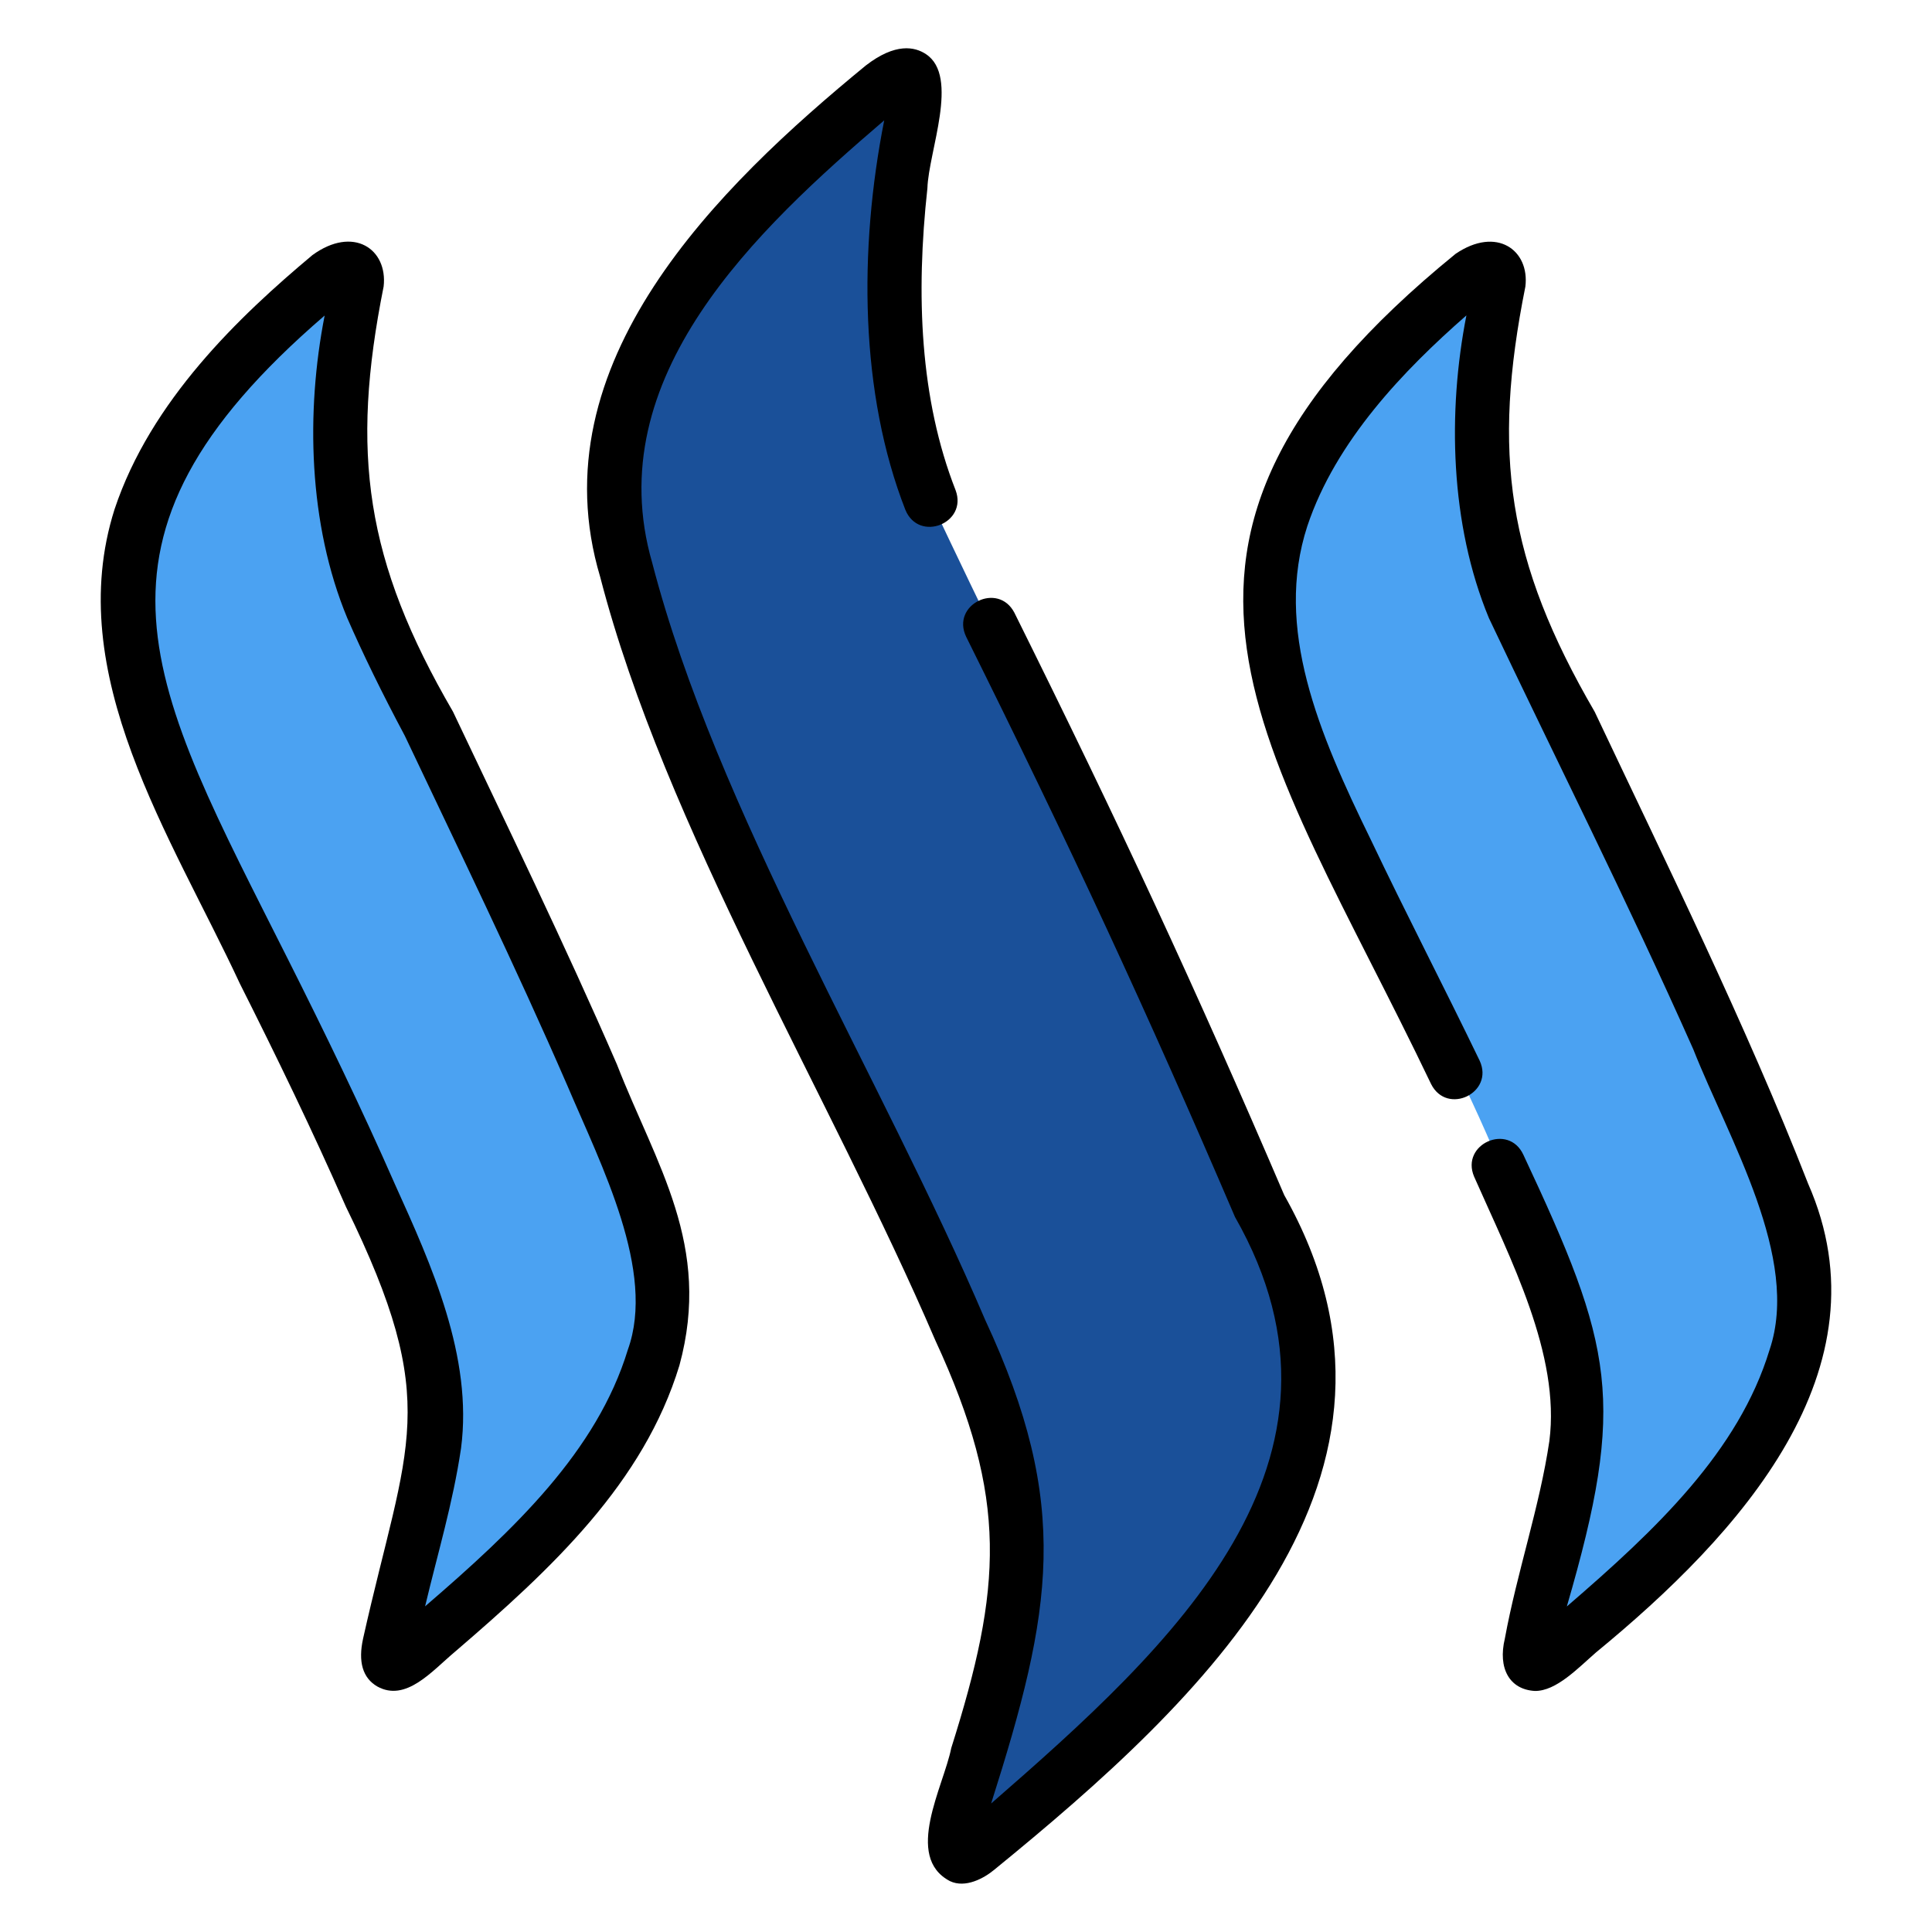 <?xml version="1.0" ?><svg style="enable-background:new 0 0 100 100;" version="1.1" viewBox="0 0 100 100" xml:space="preserve" xmlns="http://www.w3.org/2000/svg" xmlns:xlink="http://www.w3.org/1999/xlink"><style type="text/css">
	.st0{fill:#FFFFFF;}
	.st1{fill:#D43C89;}
	.st2{fill:#B2005F;}
	.st3{fill:none;stroke:#000000;stroke-width:3;stroke-linecap:round;stroke-linejoin:round;stroke-miterlimit:10;}
	
		.st4{fill-rule:evenodd;clip-rule:evenodd;fill:none;stroke:#000000;stroke-width:3;stroke-linecap:round;stroke-linejoin:round;stroke-miterlimit:10;}
	
		.st5{fill-rule:evenodd;clip-rule:evenodd;fill:none;stroke:#040404;stroke-width:3;stroke-linecap:round;stroke-linejoin:round;stroke-miterlimit:10;}
	.st6{fill-rule:evenodd;clip-rule:evenodd;}
	.st7{fill-rule:evenodd;clip-rule:evenodd;fill:#040404;}
	.st8{fill:url(#SVGID_1_);}
	.st9{fill:url(#SVGID_2_);}
	.st10{fill:url(#SVGID_3_);}
	.st11{fill:url(#SVGID_4_);}
	.st12{fill:url(#SVGID_5_);}
	.st13{fill:url(#SVGID_6_);}
	.st14{fill:url(#SVGID_7_);}
	.st15{fill:url(#SVGID_8_);}
	.st16{fill:url(#SVGID_9_);}
	.st17{fill:url(#SVGID_10_);}
	.st18{fill:url(#SVGID_11_);}
	.st19{fill:url(#SVGID_12_);}
	.st20{fill:url(#SVGID_13_);}
	.st21{fill:url(#SVGID_14_);}
	.st22{fill:url(#SVGID_15_);}
	.st23{fill:url(#SVGID_16_);}
	.st24{fill:url(#SVGID_17_);}
	.st25{fill:url(#SVGID_18_);}
	.st26{fill:url(#SVGID_19_);}
	.st27{fill:url(#SVGID_20_);}
	.st28{fill:url(#SVGID_21_);}
	.st29{fill:url(#SVGID_22_);}
	.st30{fill:url(#SVGID_23_);}
	.st31{fill:url(#SVGID_24_);}
	.st32{fill:url(#SVGID_25_);}
	.st33{fill:url(#SVGID_26_);}
	.st34{fill:url(#SVGID_27_);}
	.st35{fill:url(#SVGID_28_);}
	.st36{fill:url(#SVGID_29_);}
	.st37{fill:url(#SVGID_30_);}
	.st38{fill:url(#SVGID_31_);}
	.st39{fill:url(#SVGID_32_);}
	.st40{fill:url(#SVGID_33_);}
	.st41{fill:url(#SVGID_34_);}
	.st42{fill:url(#SVGID_35_);}
	.st43{fill:url(#SVGID_36_);}
	.st44{fill:url(#SVGID_37_);}
	.st45{fill:url(#SVGID_38_);}
	.st46{fill:url(#SVGID_39_);}
	.st47{fill:url(#SVGID_40_);}
	.st48{fill:url(#SVGID_41_);}
	.st49{fill:url(#SVGID_42_);}
	.st50{fill:url(#SVGID_43_);}
	.st51{fill:url(#SVGID_44_);}
	.st52{fill:url(#SVGID_45_);}
	.st53{fill:#040404;}
	.st54{fill:url(#SVGID_46_);}
	.st55{fill:url(#SVGID_47_);}
	.st56{fill:url(#SVGID_48_);}
	.st57{fill:url(#SVGID_49_);}
	.st58{fill:url(#SVGID_50_);}
	.st59{fill:url(#SVGID_51_);}
	.st60{fill:url(#SVGID_52_);}
	.st61{fill:url(#SVGID_53_);}
	.st62{fill:url(#SVGID_54_);}
	.st63{fill:url(#SVGID_55_);}
	.st64{fill:url(#SVGID_56_);}
	.st65{fill:url(#SVGID_57_);}
	.st66{fill:url(#SVGID_58_);}
	.st67{fill:url(#SVGID_59_);}
	.st68{fill:url(#SVGID_60_);}
	.st69{fill:url(#SVGID_61_);}
	.st70{fill:url(#SVGID_62_);}
	.st71{fill:none;stroke:#000000;stroke-width:3;stroke-miterlimit:10;}
	.st72{fill:none;stroke:#FFFFFF;stroke-miterlimit:10;}
	.st73{fill:#4BC9FF;}
	.st74{fill:#5500DD;}
	.st75{fill:#FF3A00;}
	.st76{fill:#FFC794;}
	.st77{fill:#F1F1F1;}
	.st78{fill:#EB4E00;}
	.st79{fill:#E6162D;}
	.st80{fill:#FF9933;}
	.st81{fill:#B92B27;}
	.st82{fill:#00ACED;}
	.st83{fill:#BD2125;}
	.st84{fill:#1877F2;}
	.st85{fill:#6665D2;}
	.st86{fill:#CE3056;}
	.st87{fill:#5BB381;}
	.st88{fill:#61C3EC;}
	.st89{fill:#E4B34B;}
	.st90{fill:#181EF2;}
	.st91{fill:#FF0000;}
	.st92{fill:#FE466C;}
	.st93{fill:#FA4778;}
	.st94{fill:#FF7700;}
	.st95{fill:#D95040;}
	.st96{fill:#58A55C;}
	.st97{fill:#4E86EC;}
	.st98{fill:#B6332A;}
	.st99{fill:#F3BD42;}
	.st100{fill-rule:evenodd;clip-rule:evenodd;fill:#1F6BF6;}
	.st101{fill:#520094;}
	.st102{fill:#4477E8;}
	.st103{fill:#3D1D1C;}
	.st104{fill:#FFE812;}
	.st105{fill:#344356;}
	.st106{fill:#00CC76;}
	.st107{fill-rule:evenodd;clip-rule:evenodd;fill:#345E90;}
	.st108{fill:#1F65D8;}
	.st109{fill:#EB3587;}
	.st110{fill-rule:evenodd;clip-rule:evenodd;fill:#603A88;}
	.st111{fill:#E3CE99;}
	.st112{fill:#783AF9;}
	.st113{fill:#FF515E;}
	.st114{fill:#FF4906;}
	.st115{fill:#503227;}
	.st116{fill:#4C7BD9;}
	.st117{fill:#69C9D0;}
	.st118{fill:#1B92D1;}
	.st119{fill:#EB4F4A;}
	.st120{fill:#513728;}
	.st121{fill:#FF6600;}
	.st122{fill-rule:evenodd;clip-rule:evenodd;fill:#B61438;}
	.st123{fill:#FFFC00;}
	.st124{fill:#141414;}
	.st125{fill:#94D137;}
	.st126{fill-rule:evenodd;clip-rule:evenodd;fill:#F1F1F1;}
	.st127{fill-rule:evenodd;clip-rule:evenodd;fill:#66E066;}
	.st128{fill:#464EB8;}
	.st129{fill:#7B83EB;}
	.st130{fill:#2D8CFF;}
	.st131{fill:#F1A300;}
	.st132{fill:#4BA2F2;}
	.st133{fill:#1A5099;}
	.st134{fill:#EE6060;}
	.st135{fill-rule:evenodd;clip-rule:evenodd;fill:#F48120;}
	.st136{fill:#222222;}
	.st137{fill:url(#SVGID_63_);}
	.st138{fill:#0077B5;}
	.st139{fill:#FFCC00;}
	.st140{fill:#EB3352;}
	.st141{fill:#F9D265;}
	.st142{fill:#F5B955;}
	.st143{fill:#DC322F;}
	.st144{fill:#4DA94C;}
	.st145{fill:#39802F;}
	.st146{fill:#F6BD41;}
	.st147{fill:#EB5141;}
	.st148{fill:#2165D6;}
	.st149{fill:#2F83F7;}
	.st150{fill:#DD2A7B;}
</style><g id="Layer_1"/><g id="Layer_2"><g><g><path class="st132" d="M19.028,31.327c-1.632-3.942-1.923-8.459-1.429-12.714c0.129-1.429,0.517-2.722,0.647-4.152     c0.137-0.769-0.51-1.034-1.415-0.381c-20.135,15.905-6.13,27.923,1.422,46.308c5.636,11.881,4.584,12.738,1.688,24.91     c-0.517,2.334,1.688,0,2.464-0.646c6.544-5.389,14.744-13.623,10.638-22.835C28.959,51.426,23.835,41.453,19.028,31.327z"/><path class="st132" d="M92.458,61.825c-4.082-10.392-9.206-20.365-14.014-30.491c-1.632-3.942-1.923-8.459-1.429-12.714     c0.129-1.429,0.517-2.722,0.647-4.152c0.136-0.776-0.51-1.042-1.422-0.388C56.103,30.004,70.111,42,77.669,60.396     c5.636,11.881,4.584,12.738,1.688,24.91c-0.517,2.334,1.688,0,2.464-0.646C88.364,79.271,96.565,71.037,92.458,61.825z"/><path class="st133" d="M48.097,25.753c-2.665-6.722-1.967-13.947-0.912-20.881c0.388-1.429-0.388-1.559-1.559-0.654     C38.321,10.233,29.12,19.016,32.259,29.38c3.757,13.966,11.725,26.298,17.383,39.563c4.1,8.806,3.531,13.912,0.646,22.964     c-0.258,1.171-1.034,2.722-0.905,3.893c0.129,0.905,0.646,0.517,1.171,0.129c10.968-9.179,22.843-19.489,14.143-34.636     C59.695,49.19,53.647,37.538,48.097,25.753z"/></g><g><path d="M23.447,36.837c-4.539-7.804-5.315-13.393-3.59-22.009c0.219-1.943-1.569-3.165-3.688-1.623     c-3.782,3.167-8.363,7.524-10.239,13.153c-2.72,8.562,2.938,16.927,6.482,24.547c1.886,3.747,3.778,7.646,5.489,11.547     c5.03,10.276,3.168,12.185,0.894,22.352c-0.269,1.213-0.022,2.049,0.732,2.487c1.48,0.822,2.828-0.792,3.989-1.768     c5.084-4.36,9.801-8.777,11.65-14.849c1.696-6.221-1.208-10.379-3.235-15.581C29.26,48.932,26.113,42.462,23.447,36.837z      M32.497,69.862c-1.598,5.245-5.861,9.294-10.494,13.282c0.65-2.738,1.437-5.33,1.86-8.18c0.62-4.737-1.526-9.479-3.42-13.664     c-1.73-3.94-3.642-7.882-5.534-11.641c-7.161-14.246-11.698-21.63,1.895-33.327c-0.976,4.977-0.848,10.791,1.168,15.652     c0.811,1.86,1.796,3.876,2.985,6.108c2.63,5.553,5.769,12.009,8.415,18.111C31.124,60.328,33.961,65.803,32.497,69.862z"/><path d="M93.587,61.265c-3.179-8.138-7.463-16.848-11.045-24.421c-4.539-7.802-5.315-13.395-3.589-22.009     c0.231-1.88-1.479-3.148-3.614-1.695c-18.575,15.13-9.811,25.108-1.264,42.974c0.827,1.635,3.281,0.453,2.512-1.214     c-1.855-3.841-3.79-7.562-5.633-11.435c-2.713-5.546-5.006-10.962-3.287-16.234c1.472-4.412,5.002-8.079,8.234-10.906     c-0.977,4.982-0.852,10.803,1.165,15.667c3.392,7.157,7.139,14.583,10.577,22.316c1.854,4.685,5.556,10.805,3.949,15.561     c-1.598,5.246-5.86,9.293-10.493,13.281c3.102-10.655,2.404-13.447-2.248-23.375c-0.766-1.67-3.266-0.559-2.552,1.126     c1.884,4.274,4.472,9.209,3.896,13.686c-0.498,3.385-1.678,6.809-2.304,10.224c-0.369,1.536,0.234,2.637,1.552,2.713     c1.11,0.014,2.241-1.191,3.168-1.996C90.056,79.414,97.82,70.883,93.587,61.265z"/><path d="M52.503,31.711c-0.846-1.617-3.288-0.416-2.496,1.246c5.415,10.903,9.323,19.318,13.915,30.032     c7.213,12.65-3.296,22.238-12.621,30.359c3.165-9.971,4.171-15.415-0.313-25.04c-5.371-12.588-13.899-26.354-17.23-39.177     c-2.78-9.608,5.42-17.261,12.009-22.902c-1.326,6.704-1.263,14.13,1.096,20.164c0.704,1.702,3.239,0.689,2.598-1.021     c-1.849-4.719-2.062-10.12-1.459-15.627c0.059-1.904,1.674-5.792-0.074-6.942c-0.575-0.384-1.578-0.6-3.114,0.587     c-7.621,6.257-17.058,15.411-13.748,26.473c3.346,12.938,11.914,26.856,17.346,39.512c3.805,8.225,3.443,12.816,0.824,21.106     c-0.389,1.97-2.47,5.629-0.067,6.885c0.804,0.383,1.768-0.152,2.285-0.581c10.758-8.774,23.23-20.385,15.018-34.927     C61.856,51.088,57.946,42.673,52.503,31.711z"/></g></g></g></svg>